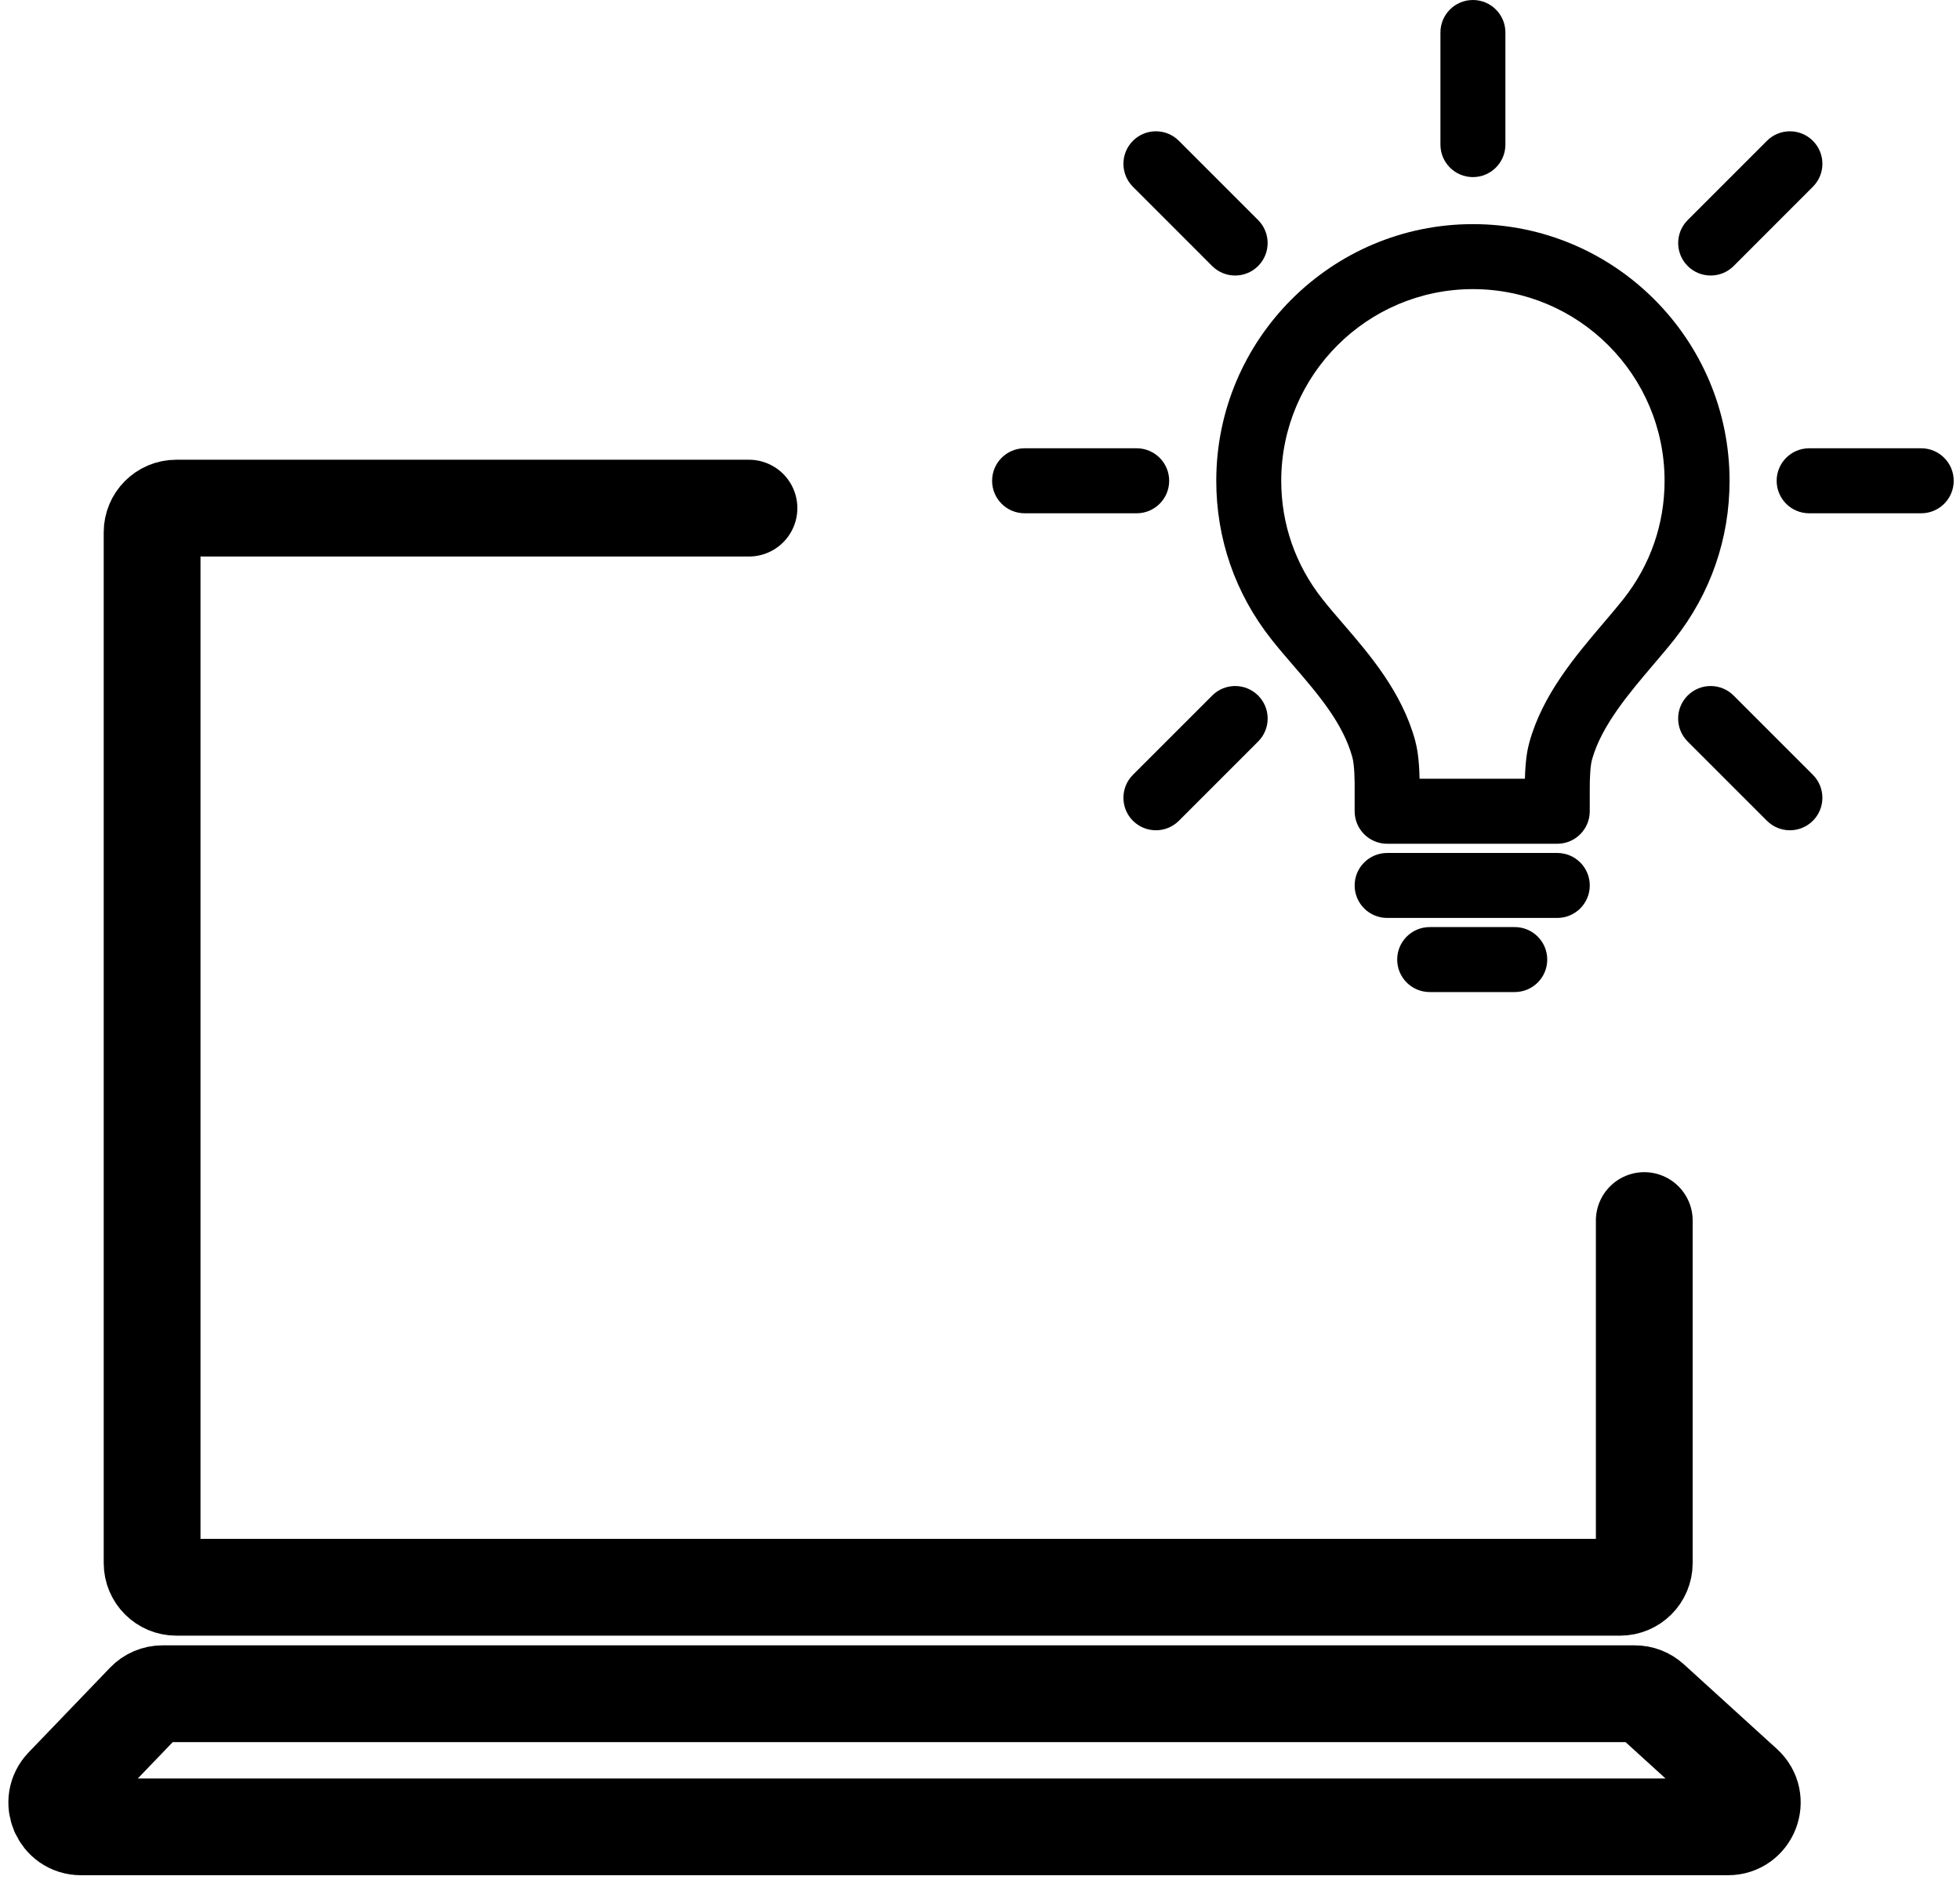 <svg width="81" height="78" viewBox="0 0 81 78" fill="none" xmlns="http://www.w3.org/2000/svg">
<path d="M30.952 21H7.286C6.733 21 6.286 21.448 6.286 22V64.599C6.286 65.151 6.733 65.599 7.286 65.599H66.952C67.505 65.599 67.952 65.151 67.952 64.599V50.444M67.566 70H6.712C6.44 70 6.179 70.111 5.991 70.307L2.627 73.807C2.016 74.442 2.467 75.5 3.348 75.5H71.414C72.328 75.5 72.763 74.375 72.087 73.76L68.239 70.26C68.054 70.093 67.814 70 67.566 70Z" stroke="black" stroke-width="4" stroke-linecap="round" stroke-linejoin="round"/>
<path d="M60.871 9.263C55.022 9.263 50.264 14.022 50.264 19.87C50.264 22.264 51.048 24.525 52.532 26.409C52.825 26.782 53.133 27.139 53.459 27.517L53.477 27.538C54.473 28.695 55.504 29.891 55.889 31.299C55.976 31.622 55.988 32.241 55.983 32.718V33.528C55.983 34.27 56.584 34.871 57.326 34.871H64.357C65.098 34.871 65.699 34.27 65.699 33.528V32.708C65.695 32.086 65.727 31.631 65.792 31.395C66.179 29.996 67.321 28.653 68.338 27.457L68.382 27.405C68.675 27.06 68.953 26.735 69.205 26.414C70.691 24.529 71.477 22.266 71.477 19.87C71.476 14.022 66.719 9.263 60.871 9.263ZM67.095 24.753C66.874 25.034 66.613 25.34 66.337 25.665L66.283 25.728C65.095 27.125 63.749 28.709 63.203 30.681C63.126 30.961 63.041 31.38 63.019 32.185H58.666C58.648 31.33 58.56 30.892 58.481 30.596C57.935 28.598 56.591 27.038 55.511 25.785L55.493 25.764C55.187 25.41 54.899 25.075 54.643 24.749C53.535 23.342 52.949 21.655 52.949 19.87C52.949 15.502 56.503 11.949 60.871 11.949C65.238 11.949 68.791 15.502 68.791 19.87C68.791 21.657 68.205 23.345 67.095 24.753Z" fill="black"/>
<path d="M64.357 35.252H57.326C56.585 35.252 55.983 35.853 55.983 36.595C55.983 37.336 56.585 37.937 57.326 37.937H64.357C65.098 37.937 65.7 37.336 65.7 36.595C65.7 35.853 65.098 35.252 64.357 35.252Z" fill="black"/>
<path d="M62.599 38.315H59.084C58.342 38.315 57.741 38.916 57.741 39.657C57.741 40.399 58.342 41 59.084 41H62.599C63.341 41 63.942 40.399 63.942 39.657C63.942 38.916 63.341 38.315 62.599 38.315Z" fill="black"/>
<path d="M79.397 18.527H74.766C74.024 18.527 73.423 19.129 73.423 19.87C73.423 20.612 74.024 21.213 74.766 21.213H79.397C80.139 21.213 80.74 20.612 80.74 19.87C80.74 19.129 80.139 18.527 79.397 18.527Z" fill="black"/>
<path d="M48.318 19.87C48.318 19.129 47.717 18.527 46.975 18.527H42.343C41.601 18.527 41 19.129 41 19.87C41 20.612 41.601 21.213 42.343 21.213H46.975C47.717 21.213 48.318 20.612 48.318 19.87Z" fill="black"/>
<path d="M60.87 7.319C61.612 7.319 62.213 6.718 62.213 5.976V1.343C62.213 0.601 61.612 0 60.87 0C60.129 0 59.528 0.601 59.528 1.343V5.976C59.528 6.718 60.129 7.319 60.87 7.319Z" fill="black"/>
<path d="M71.644 28.746C71.12 28.221 70.27 28.221 69.745 28.746C69.221 29.27 69.221 30.12 69.745 30.645L73.021 33.921C73.283 34.183 73.626 34.314 73.97 34.314C74.314 34.314 74.657 34.183 74.92 33.921C75.444 33.397 75.444 32.547 74.92 32.022L71.644 28.746Z" fill="black"/>
<path d="M50.094 10.994C50.357 11.256 50.7 11.387 51.044 11.387C51.388 11.387 51.731 11.256 51.993 10.994C52.518 10.47 52.518 9.62 51.994 9.095L48.719 5.82C48.195 5.295 47.345 5.295 46.821 5.819C46.296 6.344 46.296 7.194 46.82 7.718L50.094 10.994Z" fill="black"/>
<path d="M50.096 28.746L46.82 32.022C46.296 32.547 46.296 33.397 46.82 33.921C47.082 34.183 47.426 34.314 47.77 34.314C48.113 34.314 48.457 34.183 48.719 33.921L51.995 30.645C52.519 30.12 52.519 29.27 51.995 28.746C51.47 28.221 50.62 28.221 50.096 28.746Z" fill="black"/>
<path d="M70.696 11.387C71.04 11.387 71.383 11.256 71.646 10.994L74.92 7.718C75.445 7.194 75.445 6.344 74.92 5.82C74.396 5.295 73.546 5.295 73.021 5.82L69.747 9.095C69.222 9.619 69.222 10.47 69.747 10.994C70.009 11.256 70.352 11.387 70.696 11.387Z" fill="black"/>
</svg>
